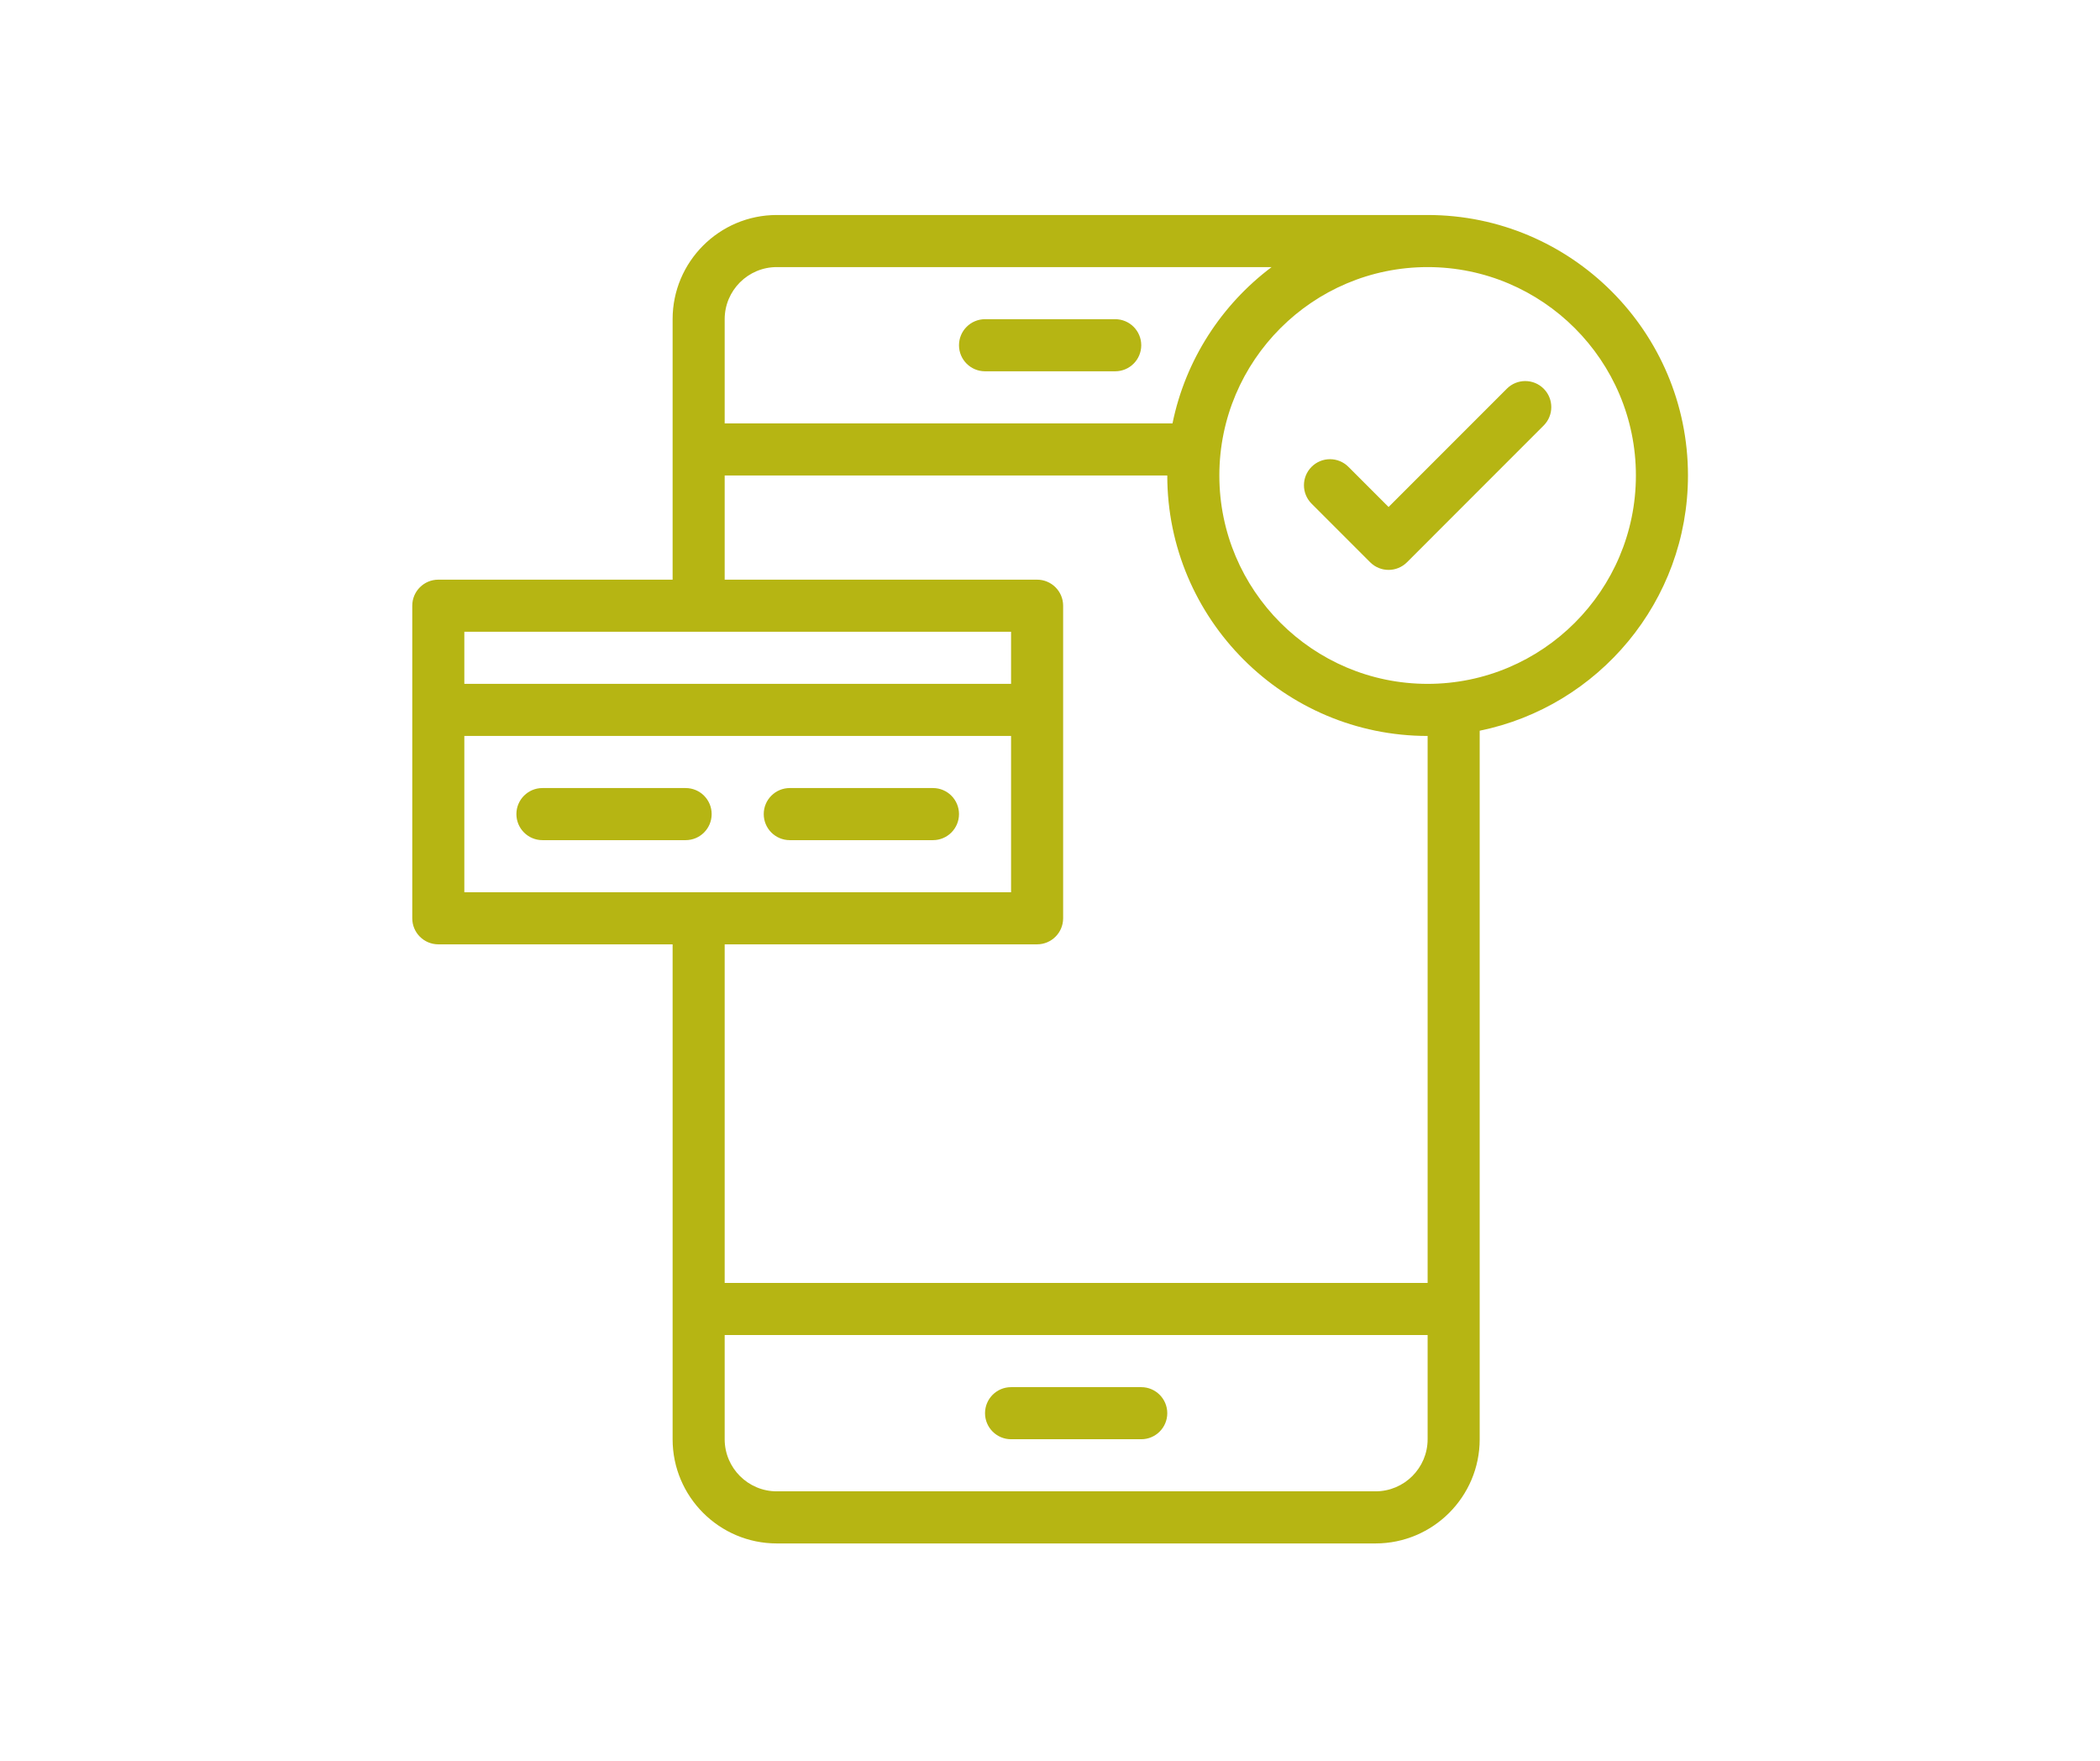 <svg xmlns="http://www.w3.org/2000/svg" xmlns:xlink="http://www.w3.org/1999/xlink" width="940" zoomAndPan="magnify" viewBox="0 0 705 591" height="788" preserveAspectRatio="xMidYMid meet" version="1.0"><defs><clipPath id="7a9e40992c"><path d="M 138.402 72 L 566.676 72 L 566.676 518.227 L 138.402 518.227 Z M 138.402 72 " clip-rule="nonzero"/></clipPath></defs><path fill="#b6b513" d="M 265.137 281.992 L 313.207 281.992 C 318.035 281.992 321.949 278.078 321.949 273.246 C 321.949 268.418 318.035 264.504 313.207 264.504 L 265.137 264.504 C 260.309 264.504 256.398 268.418 256.398 273.246 C 256.398 278.078 260.309 281.992 265.137 281.992 Z M 265.137 281.992 " fill-opacity="1" fill-rule="nonzero"/><path fill="#b6b513" d="M 238.914 273.246 C 238.914 268.418 235.004 264.504 230.176 264.504 L 182.105 264.504 C 177.277 264.504 173.363 268.418 173.363 273.246 C 173.363 278.078 177.277 281.992 182.105 281.992 L 230.176 281.992 C 235.004 281.992 238.914 278.078 238.914 273.246 Z M 238.914 273.246 " fill-opacity="1" fill-rule="nonzero"/><g clip-path="url(#7a9e40992c)"><path fill="#b6b513" d="M 566.676 159.594 C 566.676 111.383 527.469 72.164 479.273 72.164 C 474.383 72.164 268.797 72.164 260.766 72.164 C 241.488 72.164 225.805 87.852 225.805 107.137 L 225.805 194.562 L 147.145 194.562 C 142.316 194.562 138.402 198.477 138.402 203.305 L 138.402 308.219 C 138.402 313.047 142.316 316.961 147.145 316.961 L 225.805 316.961 L 225.805 483.074 C 225.805 502.359 241.488 518.047 260.766 518.047 L 461.793 518.047 C 481.07 518.047 496.754 502.359 496.754 483.074 L 496.754 245.262 C 536.602 237.141 566.676 201.812 566.676 159.594 Z M 260.766 89.648 L 426.891 89.648 C 410.094 102.27 397.973 120.789 393.629 142.105 L 243.285 142.105 L 243.285 107.137 C 243.285 97.492 251.129 89.648 260.766 89.648 Z M 339.43 212.047 L 339.43 229.535 L 155.883 229.535 L 155.883 212.047 Z M 155.883 247.02 L 339.43 247.02 L 339.43 299.477 L 155.883 299.477 Z M 461.793 500.559 L 260.766 500.559 C 251.129 500.559 243.285 492.715 243.285 483.074 L 243.285 448.102 L 479.273 448.102 L 479.273 483.074 C 479.273 492.715 471.434 500.559 461.793 500.559 Z M 479.273 430.617 L 243.285 430.617 L 243.285 316.961 L 348.168 316.961 C 352.996 316.961 356.91 313.047 356.91 308.219 L 356.91 203.305 C 356.91 198.477 352.996 194.562 348.168 194.562 L 243.285 194.562 L 243.285 159.594 L 391.871 159.594 C 391.871 207.801 431.078 247.02 479.273 247.02 Z M 479.273 229.535 C 440.719 229.535 409.352 198.156 409.352 159.594 C 409.352 121.027 440.719 89.648 479.273 89.648 C 517.828 89.648 549.195 121.027 549.195 159.594 C 549.195 198.156 517.828 229.535 479.273 229.535 Z M 479.273 229.535 " fill-opacity="1" fill-rule="nonzero"/></g><path fill="#b6b513" d="M 505.871 130.461 L 466.164 170.176 L 452.68 156.688 C 449.266 153.273 443.73 153.273 440.316 156.688 C 436.902 160.102 436.902 165.637 440.316 169.051 L 459.984 188.723 C 463.398 192.141 468.93 192.137 472.344 188.723 L 518.23 142.824 C 521.645 139.41 521.645 133.875 518.23 130.461 C 514.816 127.047 509.285 127.047 505.871 130.461 Z M 505.871 130.461 " fill-opacity="1" fill-rule="nonzero"/><path fill="#b6b513" d="M 383.133 465.59 L 339.43 465.59 C 334.602 465.59 330.688 469.504 330.688 474.332 C 330.688 479.16 334.602 483.074 339.43 483.074 L 383.133 483.074 C 387.957 483.074 391.871 479.16 391.871 474.332 C 391.871 469.504 387.957 465.59 383.133 465.59 Z M 383.133 465.59 " fill-opacity="1" fill-rule="nonzero"/><path fill="#b6b513" d="M 330.688 124.621 L 374.391 124.621 C 379.219 124.621 383.133 120.707 383.133 115.879 C 383.133 111.051 379.219 107.137 374.391 107.137 L 330.688 107.137 C 325.863 107.137 321.949 111.051 321.949 115.879 C 321.949 120.707 325.863 124.621 330.688 124.621 Z M 330.688 124.621 " fill-opacity="1" fill-rule="nonzero"/></svg>